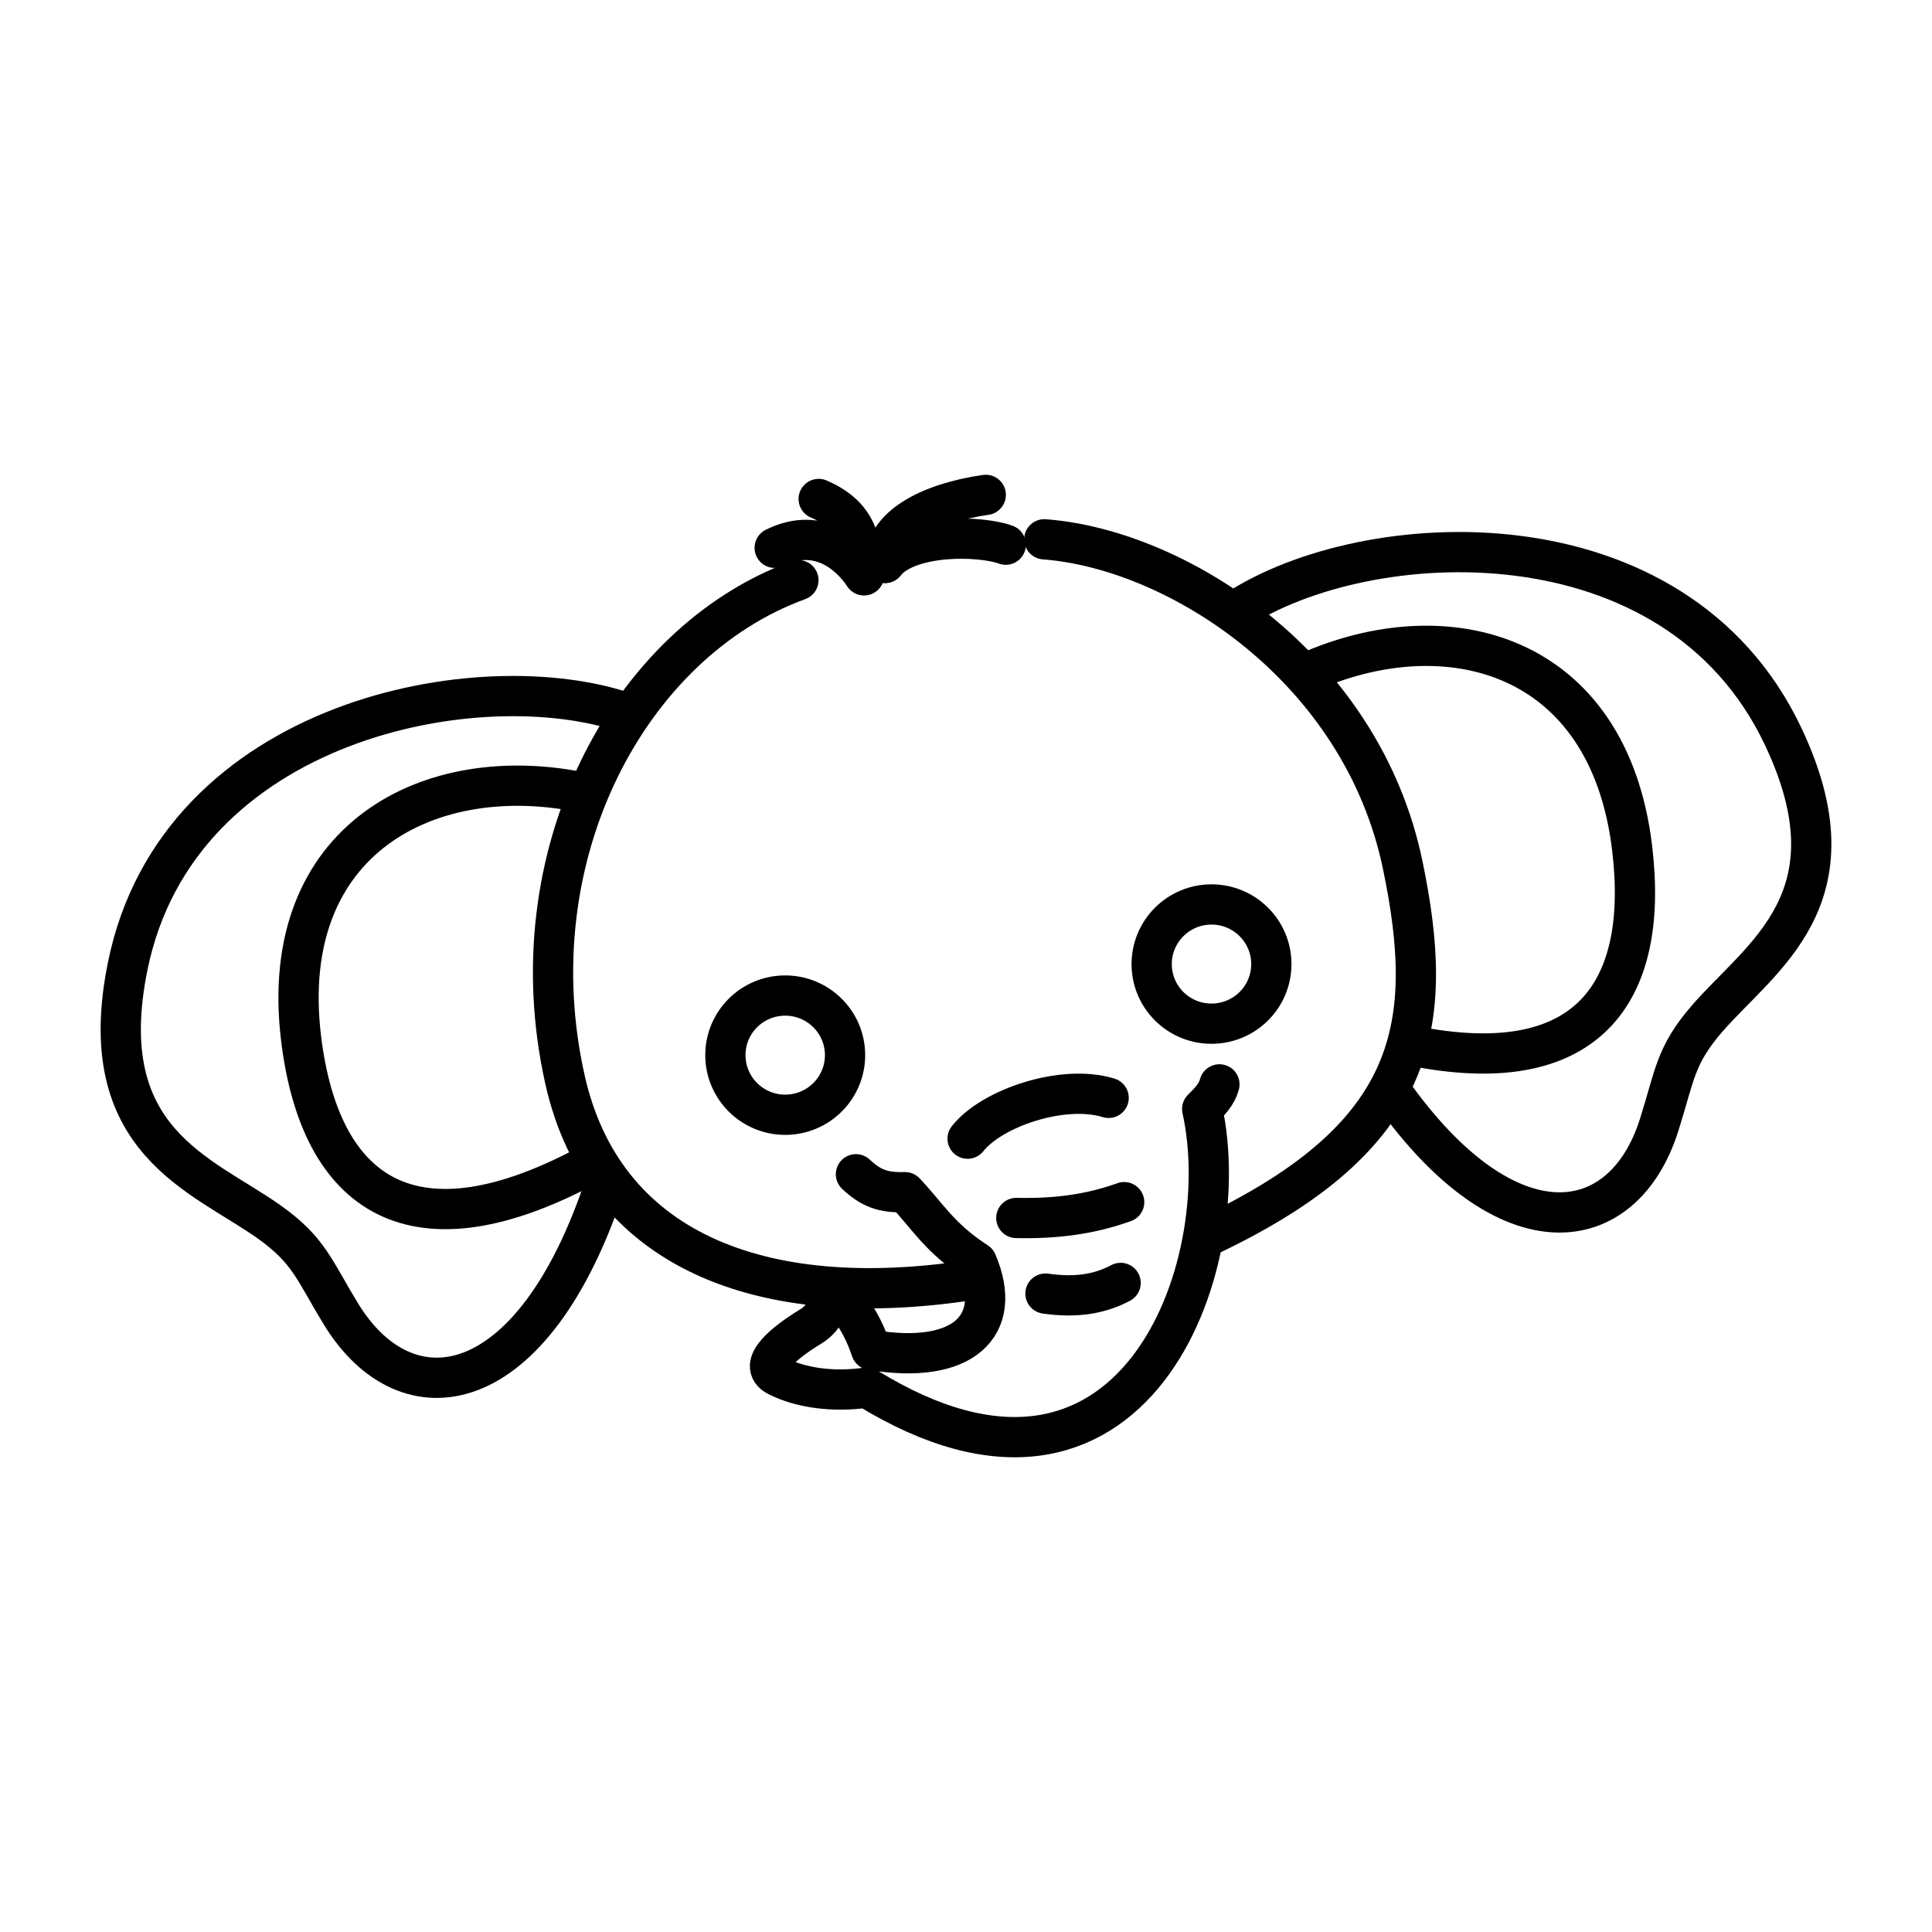 <svg xmlns="http://www.w3.org/2000/svg" xmlns:xlink="http://www.w3.org/1999/xlink" width="48" height="48" viewBox="0 0 48 48"><g fill="none" stroke="currentColor" stroke-linecap="round" stroke-linejoin="round"><path d="M24.168 31.796c-5.33.827-9.192-.78-10.131-4.973c-1.247-5.562 1.578-10.87 5.799-12.408M30.12 30.658c5.108-2.451 5.557-5.196 4.728-9.176c-1.02-4.898-5.585-7.834-8.903-8.083"/><path d="M21.266 29.174c.367.347.682.464 1.218.445c.55.577.853 1.137 1.785 1.74c.685 1.596-.363 2.56-2.625 2.179c-.215-.63-.466-.993-.874-1.466c-.188.297-.253.658-.624.882c-.593.36-1.378.956-.831 1.235c.558.284 1.362.41 2.22.286c6.636 4.092 9.205-3.005 8.333-6.922c.193-.19.365-.37.428-.612"/><path d="M27.842 31.874c-.512.273-1.098.375-1.868.265m-.724-1.879c.99.021 1.833-.09 2.68-.393m-3.89-1.577c.596-.759 2.366-1.364 3.504-1.014m-5.559-13.29c-.007-.909 1.11-1.49 2.506-1.691"/><path d="M24.988 13.533c-.63-.233-2.413-.273-3.003.453m-1.645-1.589c1.09.47 1.032 1.234 1.127 1.898c-.299-.46-1.088-1.25-2.22-.685m12.339 10.343c0 .818-.666 1.48-1.487 1.48s-1.486-.662-1.486-1.48s.665-1.482 1.486-1.482s1.487.663 1.487 1.481m-10.591 2.263c0-.818-.666-1.481-1.487-1.481s-1.486.663-1.486 1.48s.665 1.482 1.486 1.482h0c.821 0 1.487-.663 1.487-1.481m-5.947 3.161c-1.793 5.481-4.95 5.946-6.583 3.26c-.67-1.1-.79-1.577-1.784-2.282c-1.67-1.184-4.398-2.003-3.506-6.362c1.253-6.13 8.766-7.54 12.41-6.272"/><path d="M14.519 19.7c-3.81-.814-7.647 1.123-7.038 6.105c.473 3.867 2.758 5.535 7.24 3.082m19.863-1.747c2.877 4.053 5.746 3.627 6.638.806c.388-1.227.392-1.718 1.19-2.639c1.34-1.545 3.795-2.985 1.89-7.01c-2.687-5.678-10.366-5.247-13.584-3.134"/><path d="M32.474 16.712c3.46-1.55 7.494-.517 8.077 4.366c.435 3.649-1.162 5.779-5.49 4.897"/></g></svg>